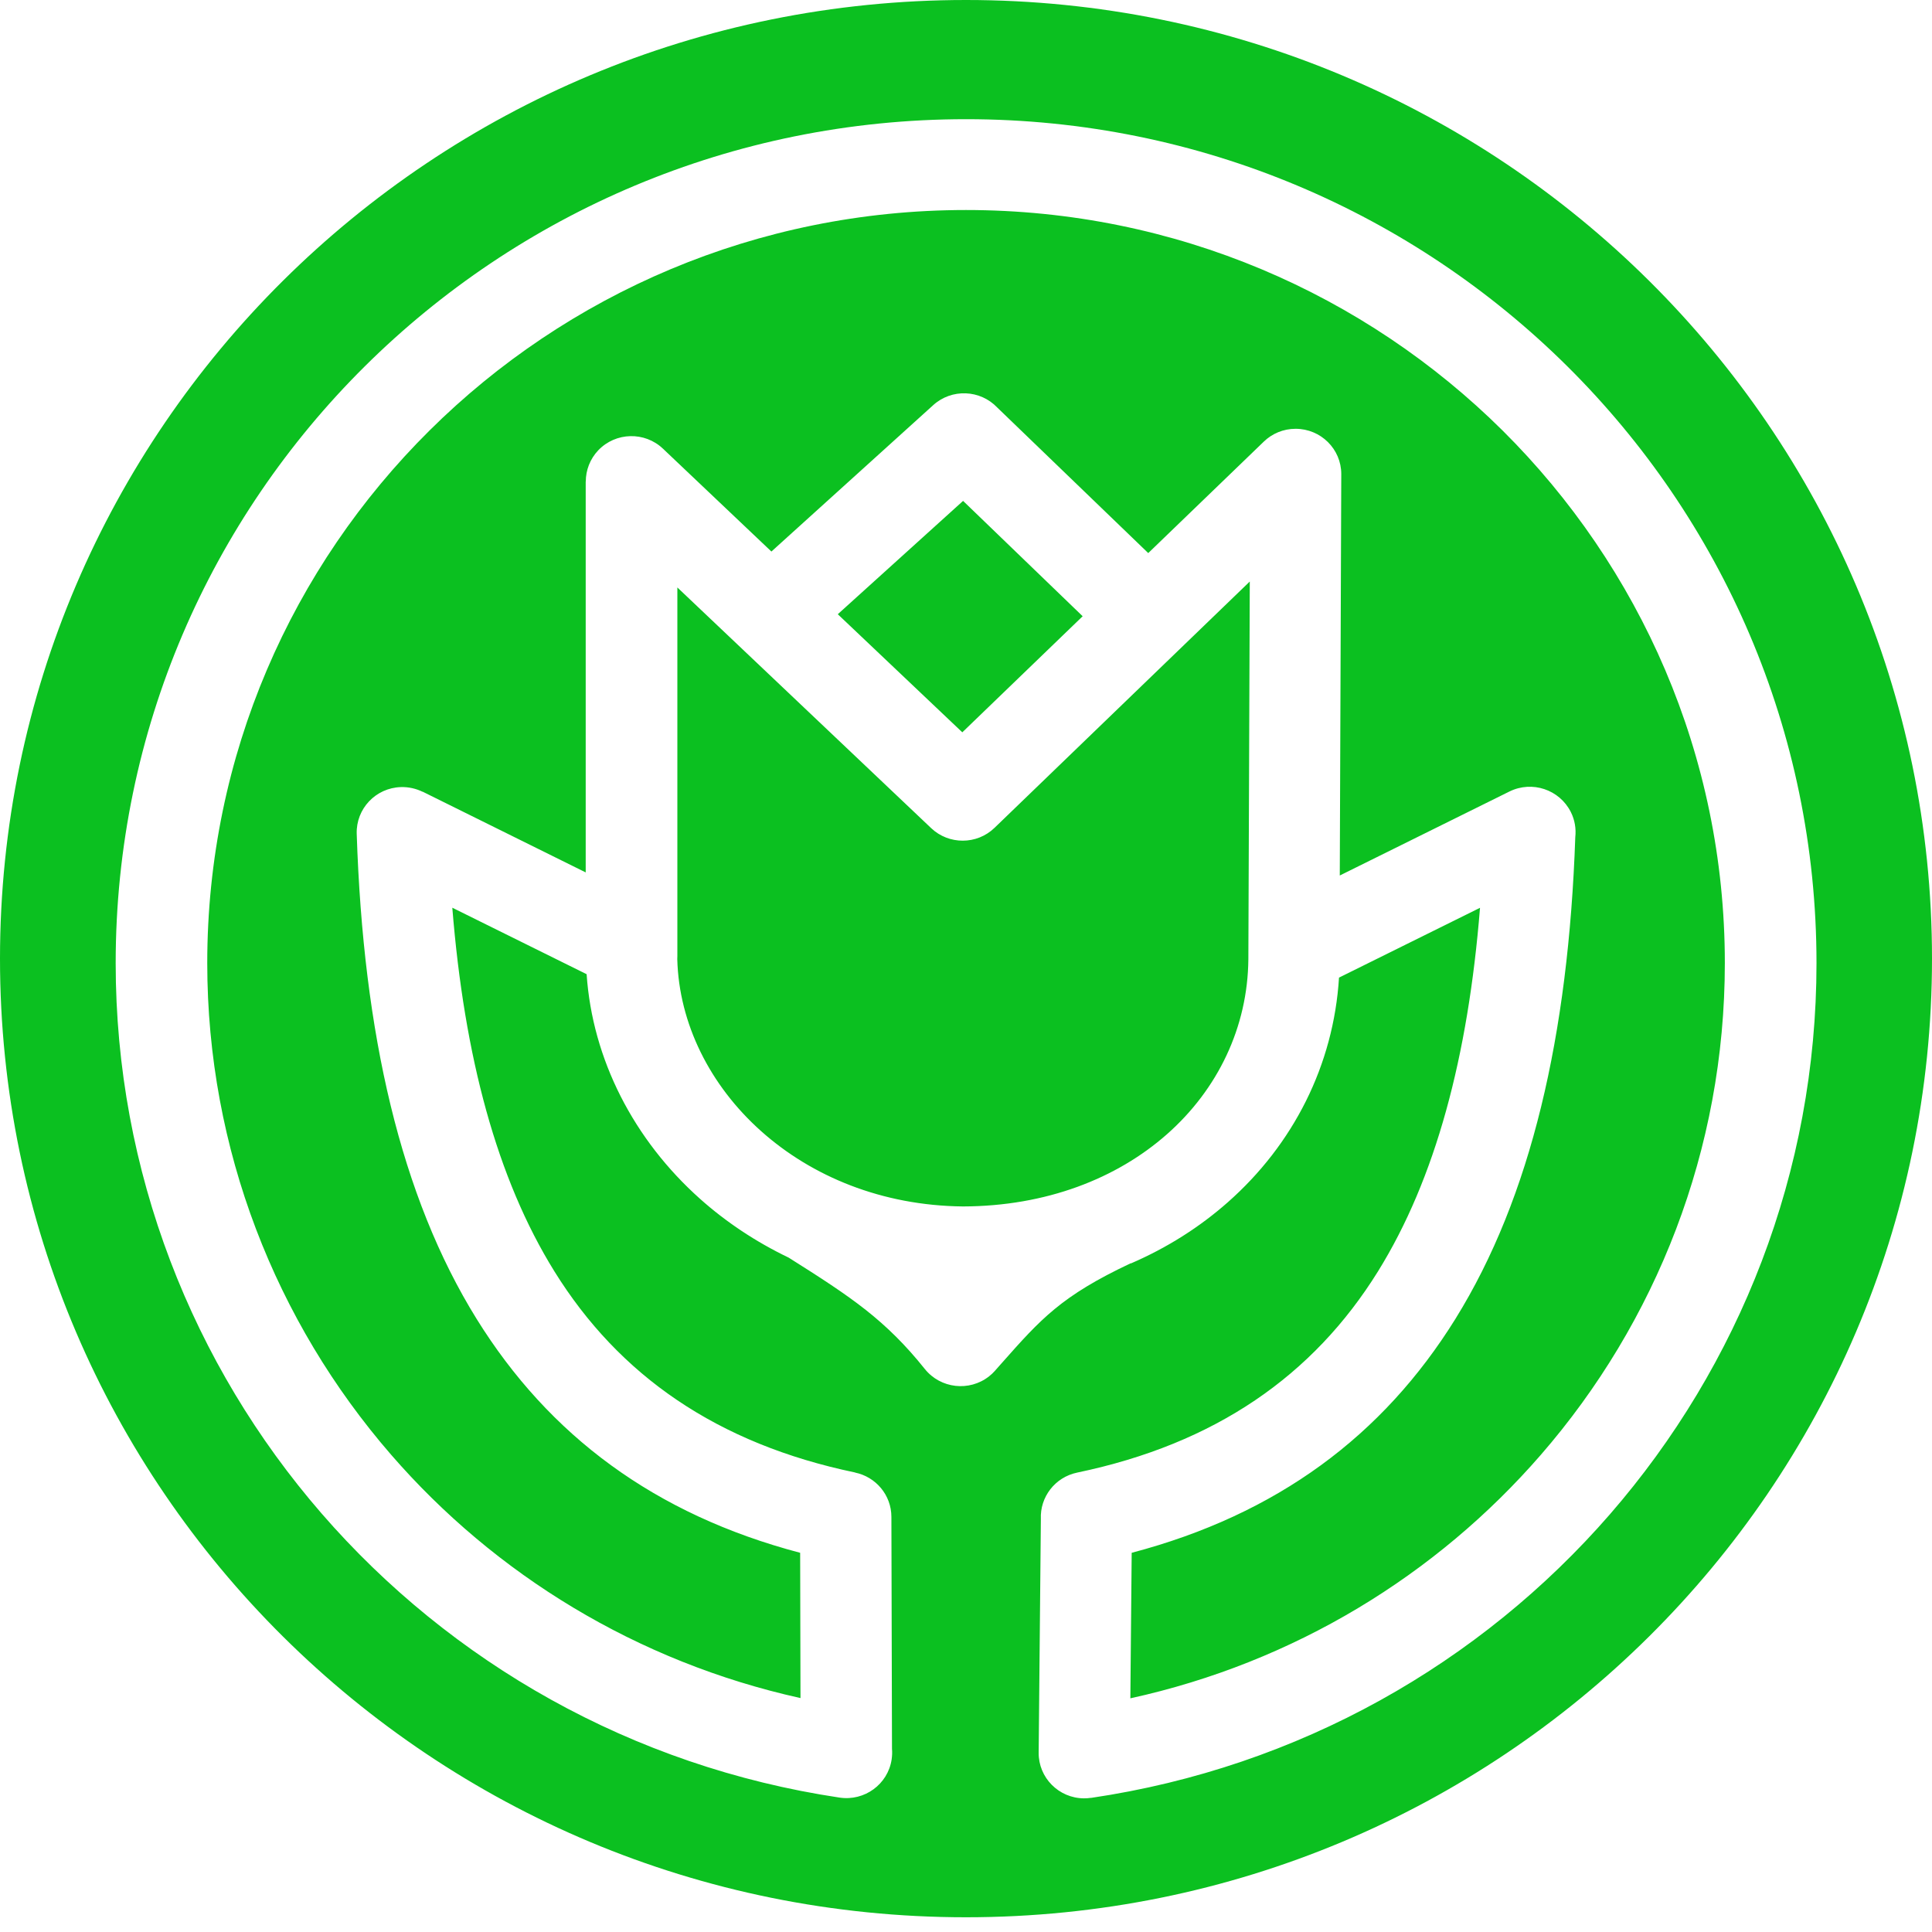 <svg width="88" height="88" viewBox="0 0 88 88" fill="none" xmlns="http://www.w3.org/2000/svg">
<path fill-rule="evenodd" clip-rule="evenodd" d="M44 0C68.301 0 88 19.55 88 43.665C88 67.779 68.301 87.329 44 87.329C19.699 87.329 0 67.779 0 43.665C0 19.55 19.699 0 44 0ZM56.918 26.495L45.299 37.707C44.495 38.484 43.219 38.484 42.415 37.722L30.853 26.758V43.543C30.853 43.592 30.853 43.642 30.849 43.688C30.926 46.621 32.335 49.44 34.67 51.524C36.975 53.581 40.164 54.914 43.863 54.952C47.65 54.941 50.861 53.684 53.151 51.665C55.471 49.619 56.834 46.785 56.861 43.691L56.926 26.491L56.918 26.495ZM51.505 57.539C48.335 59.032 47.413 60.072 45.611 62.107L45.318 62.438C45.238 62.529 45.151 62.613 45.051 62.69C44.152 63.398 42.842 63.249 42.126 62.358C41.234 61.242 40.392 60.423 39.44 59.669C38.48 58.91 37.345 58.179 35.924 57.284C34.423 56.564 33.063 55.657 31.882 54.602C28.865 51.909 26.983 48.251 26.72 44.373L20.602 41.345C21.147 48.133 22.632 53.684 25.25 57.905C28.198 62.655 32.667 65.76 38.949 67.07V67.074C39.893 67.269 40.602 68.099 40.602 69.093L40.629 79.657C40.644 79.813 40.636 79.977 40.613 80.141C40.442 81.272 39.379 82.049 38.24 81.878C28.77 80.461 20.526 75.71 14.648 68.937C8.773 62.168 5.269 53.371 5.269 43.87C5.269 33.257 9.604 23.646 16.613 16.689C23.623 9.733 33.307 5.429 44.004 5.429C54.701 5.429 64.385 9.733 71.394 16.689C78.404 23.646 82.739 33.257 82.739 43.87C82.739 53.391 79.223 62.194 73.329 68.975C67.44 75.749 59.181 80.495 49.688 81.893V81.889C49.585 81.905 49.478 81.912 49.371 81.912C48.225 81.905 47.299 80.971 47.31 79.832L47.41 69.189C47.364 68.194 48.05 67.284 49.067 67.074C55.349 65.764 59.813 62.663 62.766 57.909C65.383 53.691 66.869 48.137 67.413 41.349L60.99 44.529C60.743 48.518 58.907 52.13 55.924 54.762C54.651 55.886 53.169 56.831 51.512 57.547L51.505 57.539ZM35.143 25.116L42.507 18.453C43.349 17.691 44.648 17.745 45.425 18.564L52.301 25.192L57.566 20.114C57.939 19.752 58.45 19.531 59.013 19.531C60.16 19.531 61.093 20.453 61.093 21.592L61.025 39.878L68.751 36.053C69.783 35.543 71.032 35.962 71.547 36.983C71.733 37.352 71.794 37.749 71.752 38.13C71.44 47.169 69.733 54.529 66.293 60.072C62.994 65.387 58.171 68.983 51.547 70.728L51.486 77.356C58.949 75.722 65.432 71.737 70.179 66.27C75.429 60.229 78.564 52.373 78.564 43.867C78.564 34.396 74.693 25.821 68.442 19.611C62.187 13.406 53.547 9.566 44 9.566C34.457 9.566 25.813 13.406 19.562 19.611C13.307 25.817 9.44 34.392 9.44 43.867C9.44 52.358 12.568 60.209 17.806 66.251C22.541 71.71 29.009 75.695 36.461 77.345L36.446 70.728C29.825 68.983 25.006 65.387 21.71 60.076C18.251 54.503 16.545 47.086 16.248 37.977C16.213 36.838 17.112 35.886 18.259 35.851C18.613 35.84 18.952 35.92 19.25 36.065L19.253 36.061L26.678 39.737V21.931H26.682C26.682 21.421 26.872 20.907 27.253 20.507C28.046 19.68 29.364 19.649 30.194 20.434L35.139 25.124L35.143 25.116ZM49.314 28.069L43.867 22.815L38.16 27.977L43.832 33.356L49.314 28.069Z" fill="#0BC020"/>
</svg>
